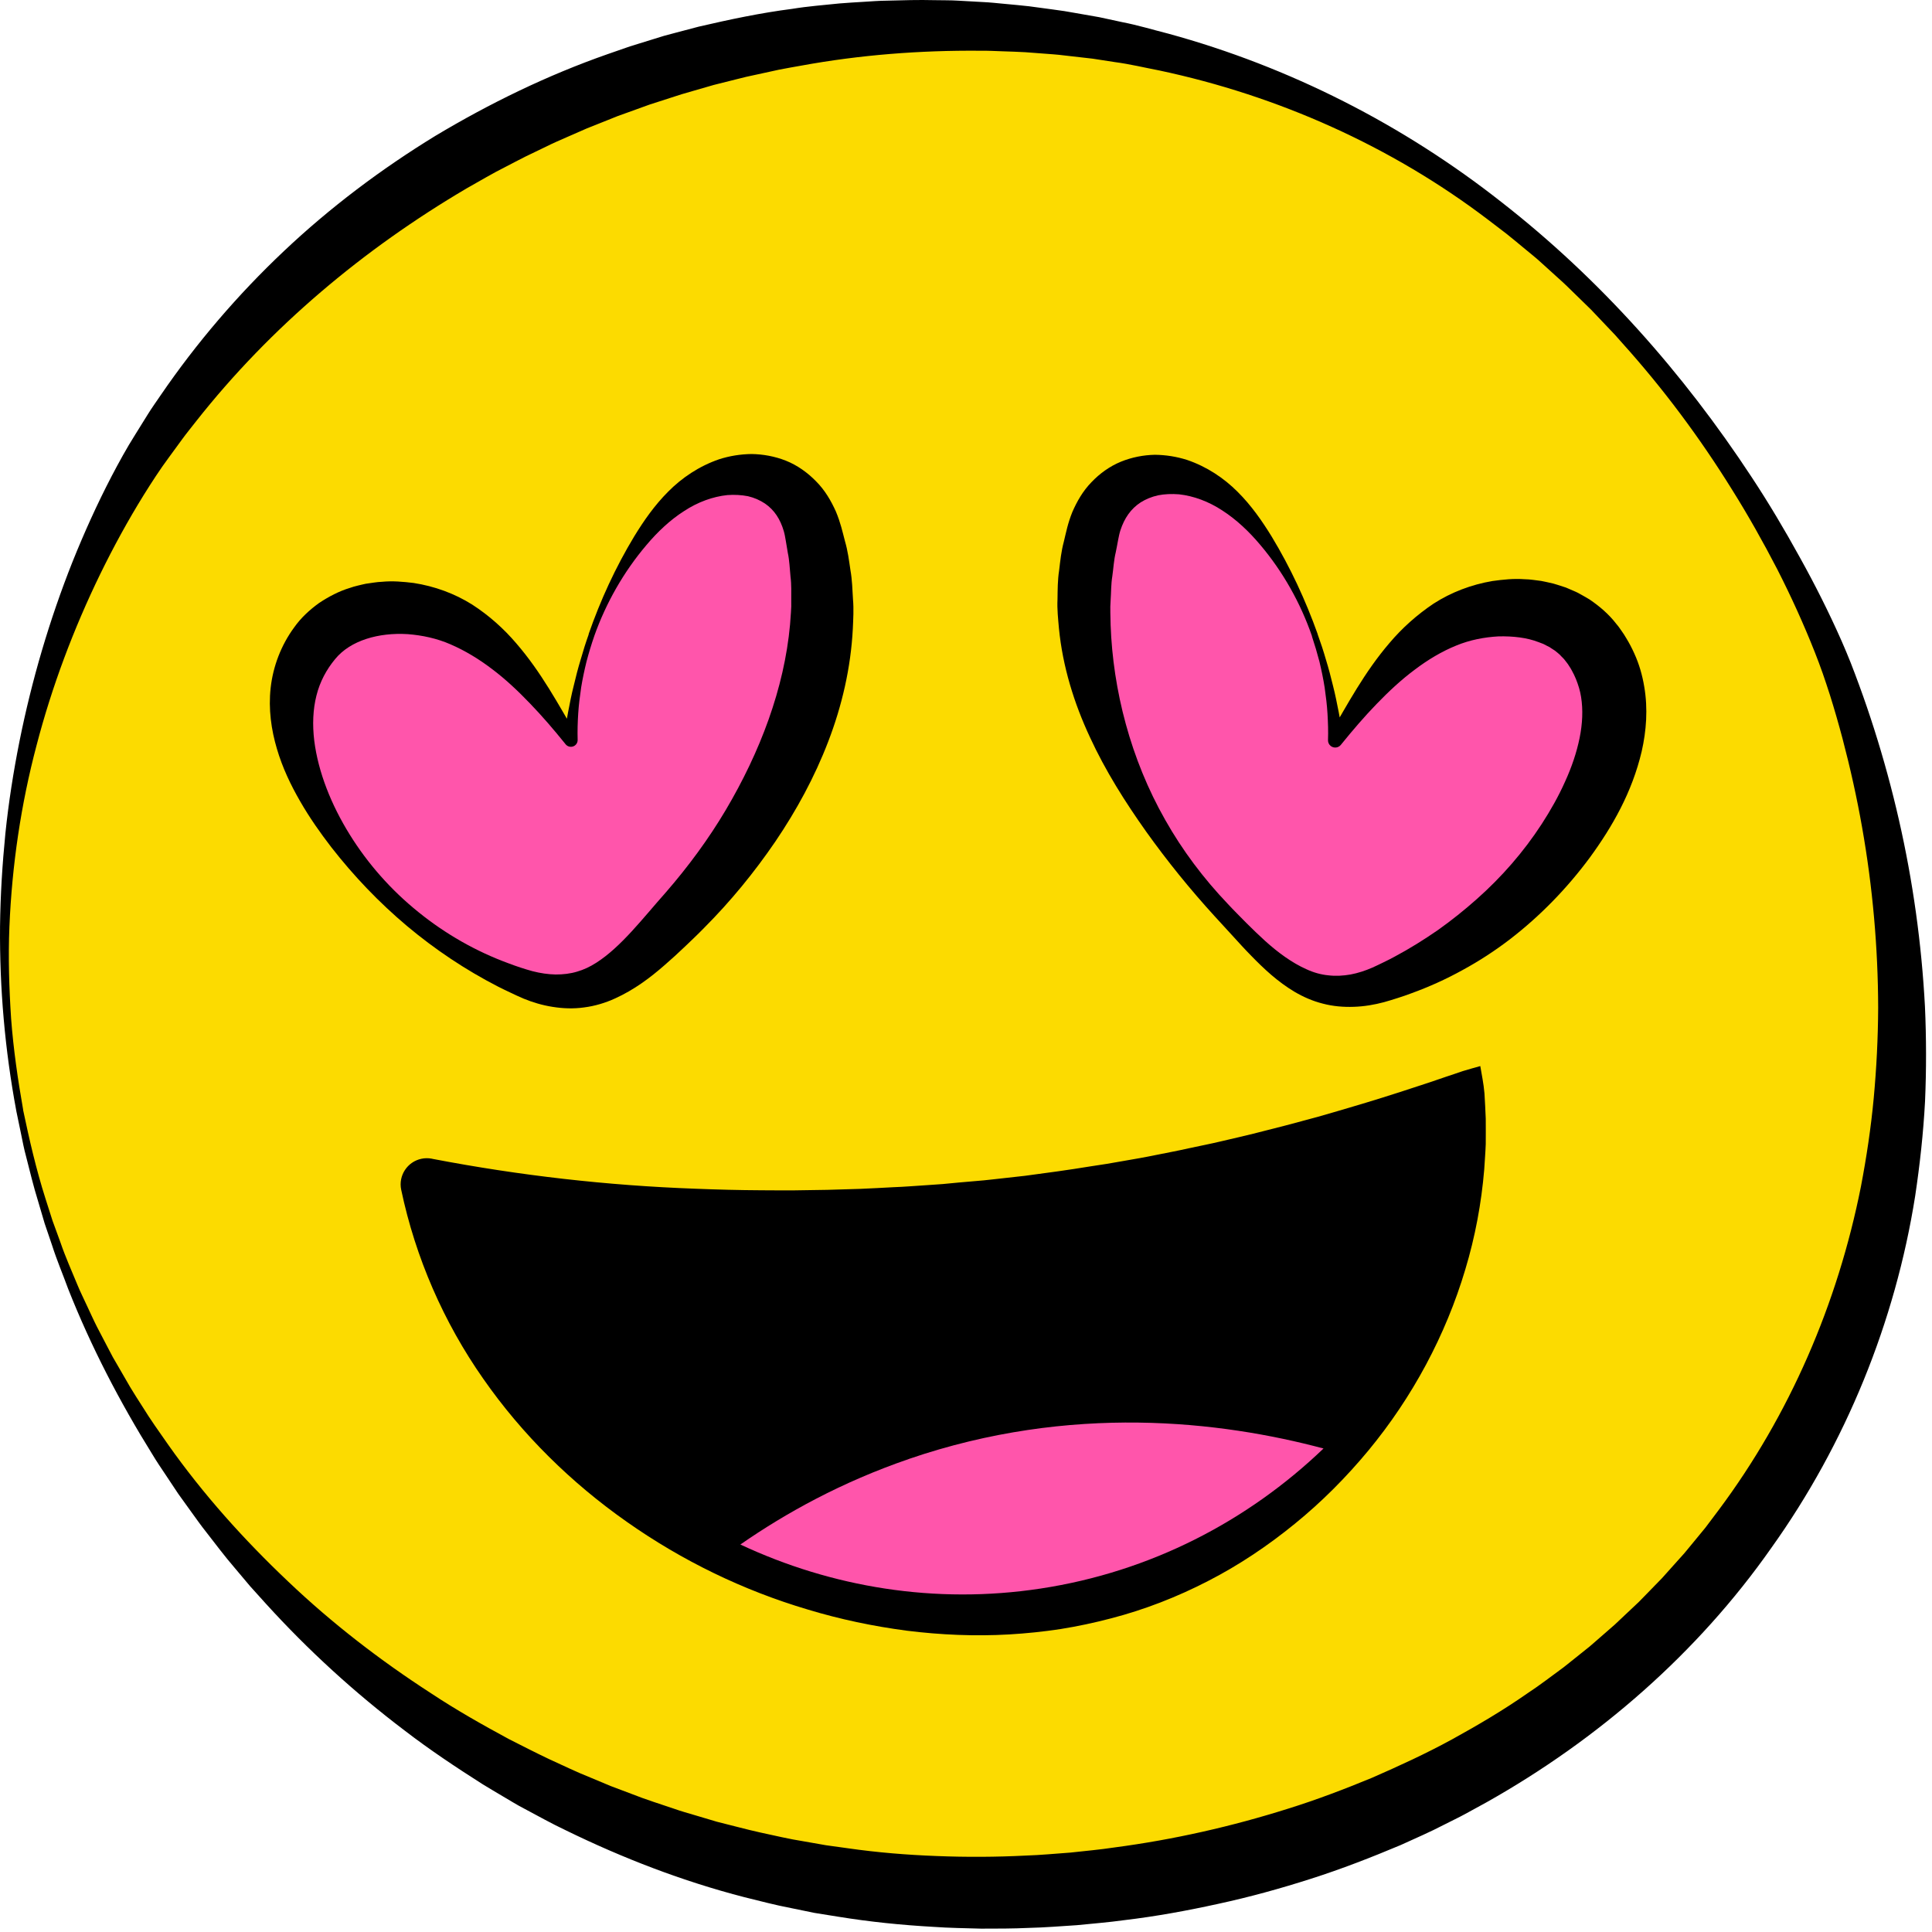 <svg width="96" height="96" viewBox="0 0 96 96" fill="none" xmlns="http://www.w3.org/2000/svg">
<path d="M0.978 55.167C-2.305 37.868 6.04 24.487 7.344 22.469C17.485 6.764 37.294 -1.699 56.247 2.212C81.254 7.372 90.504 31.125 91.261 33.175C92.829 37.416 99.213 56.523 88.079 73.975C77.75 90.164 58.258 95.662 42.647 93.651C22.256 91.026 4.764 75.115 0.978 55.165V55.167Z" fill="#FCDB00"/>
<path d="M0.81 55.199C0.245 52.176 -0.025 49.1 0.002 46.022C0.02 44.482 0.116 42.944 0.268 41.408C0.427 39.875 0.666 38.348 0.969 36.831C1.578 33.8 2.452 30.813 3.601 27.92C4.181 26.475 4.823 25.053 5.546 23.663C5.91 22.971 6.29 22.273 6.709 21.611L7.33 20.612C7.534 20.278 7.766 19.962 7.985 19.636C9.757 17.045 11.816 14.64 14.109 12.475C16.402 10.309 18.939 8.4 21.633 6.751C24.342 5.129 27.2 3.739 30.182 2.694L31.301 2.305L32.432 1.955L32.998 1.78L33.572 1.627L34.716 1.325C36.254 0.968 37.799 0.64 39.364 0.44C40.142 0.312 40.929 0.253 41.714 0.171C42.105 0.135 42.501 0.119 42.892 0.092C43.286 0.069 43.677 0.035 44.071 0.033C44.858 0.012 45.645 -0.013 46.432 0.008C46.826 0.017 47.219 0.008 47.611 0.033L48.789 0.099C49.183 0.115 49.572 0.16 49.963 0.196C50.354 0.235 50.746 0.265 51.135 0.312L52.302 0.469C52.495 0.497 52.691 0.52 52.884 0.551L53.464 0.651L54.622 0.854L55.771 1.102C56.54 1.25 57.291 1.48 58.048 1.671C64.084 3.32 69.737 6.207 74.604 10.04C79.495 13.853 83.644 18.54 87.039 23.709C87.892 25.001 88.681 26.332 89.428 27.688C90.181 29.041 90.879 30.427 91.509 31.853C91.664 32.212 91.819 32.57 91.964 32.941C92.105 33.302 92.242 33.666 92.376 34.032C92.644 34.763 92.895 35.5 93.131 36.242C93.602 37.725 94.012 39.226 94.358 40.746C95.051 43.783 95.484 46.889 95.65 50.019C95.72 51.586 95.722 53.158 95.654 54.73C95.57 56.303 95.397 57.872 95.163 59.435C94.175 65.68 91.716 71.738 88.015 76.916C84.354 82.14 79.415 86.433 73.871 89.552L72.825 90.125C72.477 90.316 72.115 90.484 71.762 90.666C71.057 91.035 70.324 91.347 69.601 91.679C68.136 92.295 66.653 92.873 65.14 93.355C63.627 93.84 62.096 94.263 60.546 94.598C58.997 94.939 57.437 95.225 55.862 95.412C55.077 95.521 54.288 95.583 53.498 95.662C52.707 95.712 51.917 95.778 51.126 95.796C50.334 95.833 49.542 95.833 48.748 95.833C47.957 95.81 47.163 95.801 46.373 95.744C44.79 95.655 43.209 95.494 41.644 95.239L40.467 95.05L39.303 94.811C38.522 94.663 37.758 94.459 36.989 94.27C33.92 93.478 30.953 92.334 28.123 90.951C27.409 90.616 26.724 90.227 26.028 89.859C25.677 89.679 25.345 89.467 25.004 89.269C24.667 89.067 24.326 88.871 23.992 88.664C22.665 87.82 21.357 86.951 20.115 85.996C17.617 84.105 15.303 81.99 13.21 79.685L12.428 78.818L11.677 77.926C11.17 77.339 10.704 76.716 10.228 76.104C9.987 75.802 9.764 75.483 9.536 75.169L8.858 74.227L8.215 73.26C8.001 72.94 7.782 72.619 7.584 72.287C5.949 69.661 4.522 66.913 3.389 64.049C3.125 63.325 2.823 62.618 2.589 61.883L2.218 60.791L1.892 59.685C1.663 58.951 1.485 58.202 1.294 57.458C1.192 57.087 1.121 56.71 1.044 56.332L0.81 55.204V55.199ZM1.144 55.135C1.458 56.628 1.799 58.116 2.263 59.569L2.611 60.659L3.003 61.733C3.248 62.454 3.562 63.15 3.851 63.853C3.994 64.206 4.17 64.545 4.327 64.893C4.49 65.236 4.643 65.585 4.816 65.924L5.344 66.936L5.61 67.441L5.896 67.935L6.467 68.922C6.661 69.249 6.87 69.566 7.073 69.886C7.471 70.533 7.912 71.151 8.347 71.772C10.096 74.254 12.132 76.516 14.321 78.588C16.507 80.668 18.9 82.51 21.416 84.137C22.665 84.965 23.969 85.702 25.282 86.412C25.948 86.749 26.61 87.09 27.284 87.409C27.962 87.716 28.631 88.046 29.322 88.319L30.35 88.749L31.392 89.142C32.082 89.417 32.791 89.636 33.494 89.875C33.843 90 34.202 90.098 34.557 90.204L35.622 90.521C36.34 90.696 37.053 90.896 37.776 91.055C38.499 91.21 39.218 91.383 39.949 91.497L41.038 91.688L42.135 91.84C43.595 92.05 45.067 92.17 46.544 92.225C48.02 92.284 49.499 92.277 50.975 92.202C51.715 92.179 52.45 92.106 53.187 92.054C53.922 91.972 54.659 91.909 55.389 91.797C58.319 91.41 61.211 90.755 64.023 89.866C65.431 89.427 66.809 88.901 68.17 88.339C69.519 87.75 70.857 87.136 72.149 86.43C73.437 85.721 74.706 84.974 75.909 84.133C76.526 83.73 77.102 83.277 77.698 82.845L78.558 82.158L78.988 81.814L79.404 81.453L80.234 80.729L81.035 79.974L81.436 79.596L81.82 79.203L82.589 78.413L83.324 77.592L83.692 77.182L84.043 76.757L84.743 75.906L85.405 75.026C88.929 70.305 91.314 64.772 92.469 58.957C92.747 57.501 92.968 56.029 93.106 54.548C93.243 53.065 93.318 51.575 93.325 50.078C93.318 47.087 93.052 44.084 92.528 41.117C92.267 39.634 91.939 38.162 91.555 36.703C91.361 35.975 91.154 35.25 90.927 34.531C90.813 34.171 90.692 33.814 90.57 33.459C90.449 33.111 90.315 32.761 90.178 32.41C89.626 31.014 88.998 29.633 88.311 28.286C87.614 26.941 86.873 25.62 86.067 24.334C84.468 21.757 82.65 19.313 80.621 17.059L80.243 16.633L79.852 16.222L79.07 15.398L78.257 14.604C77.987 14.34 77.718 14.072 77.431 13.821L76.59 13.059C76.312 12.8 76.012 12.57 75.723 12.327C75.43 12.088 75.143 11.84 74.845 11.608L73.942 10.918C69.119 7.251 63.472 4.746 57.609 3.502C56.872 3.361 56.144 3.184 55.4 3.086L54.29 2.915L53.175 2.788L52.618 2.724C52.431 2.703 52.245 2.694 52.058 2.678L50.941 2.594C50.568 2.569 50.195 2.565 49.822 2.549C49.449 2.537 49.076 2.515 48.703 2.521C45.72 2.496 42.738 2.726 39.814 3.261C39.448 3.327 39.082 3.388 38.718 3.461L37.63 3.698L37.087 3.816L36.547 3.95L35.467 4.221L34.398 4.53L33.863 4.685L33.333 4.856L32.275 5.197L31.229 5.575L30.705 5.763L30.189 5.97L29.156 6.382L28.137 6.828C27.798 6.976 27.457 7.124 27.127 7.29L26.126 7.772C25.794 7.936 25.468 8.113 25.138 8.282C24.474 8.612 23.839 8.996 23.191 9.358C18.086 12.363 13.447 16.235 9.743 20.935C9.516 21.231 9.275 21.518 9.056 21.82L8.394 22.726C7.948 23.326 7.548 23.948 7.15 24.584C6.361 25.856 5.637 27.18 4.975 28.536C3.656 31.25 2.582 34.099 1.817 37.035C1.039 39.97 0.596 42.998 0.468 46.042C0.405 47.564 0.452 49.091 0.552 50.613C0.666 52.135 0.887 53.645 1.151 55.147L1.144 55.135Z" fill="black"/>
<path d="M29.388 31.562C28.803 33.23 28.453 34.979 28.358 36.744C26.833 34.54 25.22 32.251 22.852 30.993C20.486 29.735 17.135 29.885 15.561 32.053C13.101 35.436 15.402 39.934 17.642 42.757C19.829 45.51 22.759 47.653 26.055 48.877C27.034 49.241 27.921 49.325 28.738 49.193C30.735 48.87 32.343 46.989 33.681 45.608C38.422 40.712 42.258 33.295 40.379 26.323C39.646 23.602 36.923 22.933 34.577 24.239C33.342 24.926 32.387 26.024 31.59 27.194C30.669 28.545 29.93 30.019 29.388 31.562Z" fill="#FF55AB"/>
<path d="M29.527 31.61C29.384 32.024 29.256 32.445 29.145 32.868C29.04 33.293 28.949 33.721 28.878 34.153C28.815 34.585 28.758 35.02 28.731 35.454C28.703 35.891 28.69 36.326 28.703 36.76C28.71 36.947 28.564 37.102 28.378 37.108C28.269 37.113 28.171 37.063 28.107 36.986L28.071 36.94C27.514 36.251 26.94 35.58 26.335 34.954C25.734 34.326 25.109 33.739 24.445 33.241C23.785 32.738 23.095 32.324 22.386 32.017C21.71 31.721 20.982 31.566 20.261 31.51C18.816 31.421 17.413 31.819 16.653 32.749C16.225 33.264 15.893 33.878 15.724 34.563C15.549 35.25 15.52 36.016 15.615 36.803C15.813 38.385 16.471 40.009 17.374 41.463C18.279 42.925 19.444 44.238 20.791 45.321C22.133 46.408 23.653 47.275 25.261 47.864C25.655 48.015 26.08 48.154 26.467 48.26C26.852 48.358 27.234 48.415 27.607 48.422C27.978 48.424 28.344 48.381 28.678 48.279C29.006 48.185 29.322 48.035 29.631 47.837C30.867 47.045 31.922 45.651 33.094 44.331C34.202 43.055 35.208 41.69 36.063 40.248C37.767 37.368 38.968 34.217 39.257 31.034C39.28 30.636 39.332 30.238 39.316 29.842C39.314 29.446 39.332 29.046 39.28 28.652C39.239 28.259 39.23 27.858 39.146 27.471C39.075 27.091 39.023 26.646 38.945 26.389C38.775 25.808 38.483 25.342 38.008 25.019C37.769 24.86 37.487 24.732 37.169 24.657C36.848 24.594 36.502 24.575 36.143 24.6C35.426 24.675 34.675 24.944 33.993 25.394C33.303 25.833 32.675 26.425 32.118 27.087C30.994 28.411 30.109 29.962 29.525 31.614L29.527 31.61ZM29.247 31.512C29.834 29.828 30.58 28.199 31.517 26.648C31.991 25.874 32.523 25.108 33.206 24.425C33.881 23.745 34.734 23.163 35.738 22.819C36.243 22.657 36.784 22.567 37.346 22.56C37.91 22.569 38.493 22.671 39.052 22.892C39.612 23.115 40.124 23.479 40.549 23.916C40.986 24.352 41.291 24.876 41.532 25.41C41.771 25.981 41.86 26.413 41.987 26.894C42.126 27.364 42.187 27.849 42.258 28.331C42.344 28.814 42.356 29.3 42.385 29.787C42.428 30.276 42.397 30.759 42.376 31.246C42.276 33.184 41.835 35.077 41.154 36.847C40.476 38.619 39.571 40.275 38.527 41.815C37.478 43.353 36.3 44.789 34.994 46.099C34.834 46.261 34.664 46.434 34.509 46.581L34.034 47.036C33.711 47.346 33.369 47.657 33.014 47.965C32.309 48.581 31.513 49.182 30.562 49.612C30.091 49.828 29.568 49.989 29.026 50.058C28.494 50.133 27.966 50.112 27.457 50.03C26.949 49.951 26.465 49.805 26.012 49.619C25.78 49.523 25.584 49.425 25.373 49.327C25.163 49.234 24.961 49.127 24.754 49.027C23.125 48.19 21.61 47.175 20.224 46.013C18.839 44.848 17.583 43.535 16.464 42.1C15.909 41.379 15.379 40.626 14.915 39.818C14.448 39.01 14.036 38.15 13.759 37.206C13.481 36.269 13.331 35.238 13.449 34.176C13.568 33.113 13.966 32.06 14.619 31.173C14.956 30.695 15.392 30.297 15.859 29.96C16.336 29.644 16.846 29.376 17.376 29.216C17.508 29.169 17.64 29.13 17.772 29.1C17.904 29.069 18.038 29.034 18.172 29.007C18.441 28.973 18.709 28.918 18.975 28.909C19.51 28.857 20.038 28.905 20.556 28.968C21.589 29.128 22.586 29.489 23.464 30.042C24.306 30.586 25.041 31.248 25.655 31.969C26.901 33.409 27.75 35.011 28.649 36.54L28.016 36.719C28.078 36.271 28.144 35.828 28.228 35.386C28.312 34.945 28.398 34.506 28.508 34.074C28.61 33.639 28.721 33.207 28.851 32.781C28.972 32.354 29.106 31.928 29.256 31.51L29.247 31.512Z" fill="black"/>
<path d="M65.333 31.562C65.918 33.23 66.268 34.979 66.364 36.744C67.888 34.54 69.501 32.251 71.869 30.993C74.235 29.735 77.586 29.885 79.16 32.053C81.62 35.436 79.32 39.934 77.079 42.757C74.892 45.51 71.962 47.653 68.666 48.877C67.688 49.241 66.8 49.325 65.984 49.193C63.986 48.87 62.378 46.989 61.04 45.608C56.299 40.712 52.463 33.295 54.342 26.323C55.075 23.602 57.798 22.933 60.144 24.239C61.379 24.926 62.334 26.024 63.131 27.194C64.052 28.545 64.791 30.019 65.333 31.562Z" fill="#FF55AB"/>
<path d="M65.472 31.512C65.624 31.93 65.763 32.354 65.886 32.781C66.018 33.207 66.131 33.639 66.236 34.074C66.347 34.508 66.434 34.947 66.52 35.386C66.607 35.828 66.673 36.273 66.734 36.722L66.059 36.531C66.953 34.999 67.803 33.395 69.046 31.946C69.66 31.221 70.395 30.556 71.234 29.994C72.112 29.428 73.113 29.048 74.158 28.871C74.683 28.798 75.218 28.741 75.761 28.782C76.032 28.784 76.307 28.834 76.58 28.866C76.717 28.891 76.853 28.923 76.99 28.953C77.126 28.98 77.263 29.016 77.399 29.062L77.807 29.194L78.207 29.366C78.273 29.396 78.341 29.423 78.405 29.457L78.598 29.564C78.726 29.637 78.858 29.708 78.983 29.787C79.479 30.122 79.947 30.522 80.32 31.009C80.425 31.127 80.498 31.241 80.58 31.357C80.662 31.471 80.739 31.589 80.81 31.714C80.96 31.956 81.09 32.21 81.208 32.472C81.447 32.993 81.606 33.55 81.699 34.105C81.893 35.222 81.804 36.328 81.574 37.338C81.096 39.37 80.116 41.081 78.996 42.614C77.864 44.143 76.53 45.514 75.036 46.666C74.287 47.241 73.496 47.755 72.672 48.203C71.851 48.658 70.993 49.043 70.117 49.361C69.897 49.439 69.68 49.523 69.457 49.589C69.23 49.66 69.025 49.728 68.775 49.796C68.29 49.926 67.783 50.012 67.269 50.028C66.755 50.046 66.236 50.003 65.736 49.871C65.226 49.744 64.755 49.534 64.332 49.286C63.483 48.781 62.801 48.138 62.168 47.487C61.85 47.164 61.547 46.829 61.249 46.502L60.348 45.519C59.138 44.193 58.007 42.798 56.956 41.328C55.912 39.856 54.931 38.309 54.156 36.626C53.373 34.949 52.804 33.127 52.618 31.223C52.577 30.747 52.522 30.27 52.547 29.787C52.554 29.305 52.552 28.825 52.627 28.345C52.684 27.865 52.734 27.385 52.861 26.916C52.977 26.439 53.057 26.004 53.284 25.442C53.512 24.917 53.808 24.398 54.231 23.963C54.643 23.529 55.145 23.167 55.696 22.942C56.244 22.719 56.82 22.61 57.379 22.598C57.937 22.603 58.474 22.692 58.977 22.851C59.973 23.188 60.824 23.763 61.499 24.441C62.18 25.119 62.71 25.884 63.185 26.655C64.123 28.204 64.873 29.826 65.474 31.505L65.472 31.512ZM65.192 31.61C64.618 29.951 63.74 28.395 62.617 27.069C62.061 26.407 61.431 25.813 60.742 25.369C60.057 24.917 59.306 24.641 58.583 24.562C58.219 24.534 57.869 24.548 57.543 24.612C57.22 24.685 56.931 24.805 56.681 24.962C56.185 25.283 55.867 25.756 55.673 26.35C55.584 26.616 55.523 27.062 55.441 27.444C55.346 27.833 55.327 28.236 55.27 28.634C55.205 29.03 55.214 29.435 55.186 29.837C55.152 30.24 55.184 30.645 55.186 31.052C55.302 34.292 56.176 37.707 57.894 40.732C58.747 42.245 59.802 43.649 61.004 44.909C61.295 45.225 61.618 45.542 61.925 45.856C62.237 46.167 62.55 46.47 62.869 46.759C63.508 47.334 64.193 47.84 64.914 48.16C65.271 48.326 65.64 48.429 66.002 48.463C66.366 48.508 66.743 48.486 67.107 48.422C67.474 48.354 67.835 48.235 68.186 48.083C68.354 48.01 68.556 47.908 68.743 47.819C68.934 47.733 69.118 47.628 69.305 47.532C70.047 47.136 70.756 46.693 71.441 46.22C72.121 45.737 72.77 45.219 73.386 44.67C74.622 43.574 75.711 42.323 76.603 40.951C77.047 40.266 77.447 39.559 77.768 38.837C78.096 38.121 78.344 37.386 78.489 36.674C78.635 35.959 78.664 35.268 78.564 34.638C78.516 34.322 78.421 34.023 78.305 33.734C78.243 33.591 78.18 33.448 78.1 33.311C78.064 33.241 78.023 33.173 77.977 33.107C77.934 33.041 77.891 32.965 77.848 32.92C77.804 32.868 77.763 32.813 77.722 32.758C77.681 32.704 77.625 32.663 77.579 32.611C77.493 32.502 77.37 32.426 77.265 32.331C77.206 32.29 77.142 32.254 77.081 32.212L76.99 32.151C76.958 32.133 76.922 32.117 76.888 32.101L76.685 31.996L76.464 31.912C75.875 31.68 75.172 31.605 74.465 31.621C73.755 31.66 73.031 31.799 72.358 32.078C71.646 32.367 70.957 32.777 70.297 33.277C69.633 33.771 69.005 34.356 68.402 34.981C67.797 35.605 67.223 36.276 66.664 36.965L66.625 37.013C66.5 37.167 66.275 37.19 66.12 37.065C66.029 36.992 65.984 36.881 65.988 36.774C66.004 36.339 65.988 35.905 65.963 35.468C65.938 35.033 65.883 34.599 65.822 34.167C65.754 33.734 65.665 33.307 65.563 32.879C65.453 32.456 65.328 32.035 65.189 31.619L65.192 31.61Z" fill="black"/>
<path d="M73.478 53.099C73.946 66.779 63.766 78.648 50.297 80.267C36.638 81.912 23.794 72.514 21.227 58.869C27.309 60.184 36.265 61.403 46.992 60.327C58.544 59.169 67.622 55.802 73.478 53.097V53.099Z" fill="black"/>
<path d="M73.555 52.974C73.618 53.359 73.721 53.836 73.762 54.328C73.791 54.758 73.807 55.165 73.826 55.586C73.832 56.005 73.826 56.423 73.826 56.844C73.812 57.263 73.775 57.681 73.751 58.102C73.612 59.781 73.3 61.455 72.809 63.082C71.837 66.342 70.186 69.425 67.995 72.075C66.898 73.399 65.677 74.628 64.339 75.715C63.003 76.805 61.561 77.774 60.025 78.561C58.492 79.353 56.874 79.983 55.209 80.415C54.377 80.634 53.537 80.813 52.691 80.948C51.844 81.077 50.994 81.164 50.143 81.214C48.441 81.312 46.739 81.237 45.065 81.029C43.393 80.809 41.743 80.463 40.142 79.978C36.932 79.028 33.892 77.551 31.151 75.622C28.407 73.697 25.957 71.302 24.008 68.503C22.051 65.712 20.645 62.495 19.935 59.117C19.788 58.416 20.238 57.727 20.939 57.579C21.109 57.542 21.28 57.542 21.444 57.572L21.507 57.586C25.816 58.411 30.182 58.91 34.552 59.067C35.644 59.11 36.739 59.139 37.831 59.144C38.377 59.144 38.922 59.155 39.471 59.148L41.111 59.123L42.749 59.074C43.295 59.055 43.841 59.017 44.387 58.992C44.933 58.973 45.479 58.926 46.025 58.892L46.844 58.835L47.661 58.757C48.205 58.703 48.753 58.673 49.297 58.607L50.93 58.425C52.015 58.282 53.103 58.134 54.185 57.956L55 57.831L55.812 57.69C56.353 57.597 56.895 57.504 57.434 57.392C57.973 57.281 58.515 57.185 59.049 57.062C59.586 56.946 60.128 56.842 60.665 56.714C61.202 56.587 61.739 56.466 62.273 56.334L63.877 55.925L65.479 55.495C66.009 55.34 66.543 55.192 67.073 55.031C68.138 54.719 69.196 54.387 70.251 54.039C70.782 53.871 71.307 53.691 71.835 53.509L72.231 53.377C72.383 53.322 72.54 53.268 72.693 53.22C73.002 53.122 73.296 53.049 73.557 52.972L73.555 52.974ZM73.4 53.227C73.154 53.379 72.941 53.536 72.74 53.668C72.64 53.734 72.542 53.795 72.44 53.857L72.069 54.057C71.576 54.323 71.077 54.583 70.575 54.835C69.574 55.347 68.552 55.813 67.526 56.278C67.012 56.505 66.491 56.717 65.972 56.937L64.403 57.565C63.877 57.77 63.345 57.954 62.815 58.15C62.282 58.339 61.748 58.514 61.213 58.696C60.678 58.878 60.137 59.039 59.598 59.21C59.059 59.381 58.51 59.519 57.967 59.676C57.423 59.833 56.874 59.97 56.326 60.109L55.503 60.318L54.675 60.509C52.466 61.007 50.231 61.41 47.981 61.71L47.138 61.822L46.291 61.913C45.727 61.969 45.163 62.04 44.596 62.081C44.03 62.122 43.463 62.172 42.897 62.204L41.195 62.29L39.491 62.324C38.922 62.331 38.356 62.324 37.787 62.324C36.652 62.302 35.517 62.265 34.384 62.193C32.118 62.038 29.859 61.801 27.616 61.462C25.375 61.119 23.148 60.684 20.943 60.161L22.515 58.63C23.025 61.712 24.055 64.725 25.602 67.498C27.152 70.266 29.242 72.776 31.772 74.778C34.3 76.778 37.262 78.254 40.39 79.052C43.523 79.849 46.803 79.919 49.931 79.38C50.714 79.246 51.487 79.08 52.252 78.873C53.014 78.67 53.769 78.443 54.506 78.174C55.983 77.638 57.411 76.996 58.779 76.243C60.144 75.485 61.456 74.637 62.687 73.672C63.913 72.703 65.064 71.636 66.113 70.471C68.215 68.142 69.924 65.441 71.146 62.504C71.753 61.035 72.249 59.508 72.611 57.936L72.854 56.751C72.92 56.353 72.995 55.952 73.057 55.552L73.211 54.346C73.243 54.016 73.339 53.67 73.393 53.236L73.4 53.227Z" fill="black"/>
<path d="M45.158 72.498C41.837 73.636 39.054 75.174 36.789 76.746C41.316 78.868 46.466 79.733 51.708 78.934C57.173 78.104 62.005 75.579 65.765 71.975C60.656 70.612 53.221 69.732 45.158 72.496V72.498Z" fill="#FF55AB"/>
</svg>
